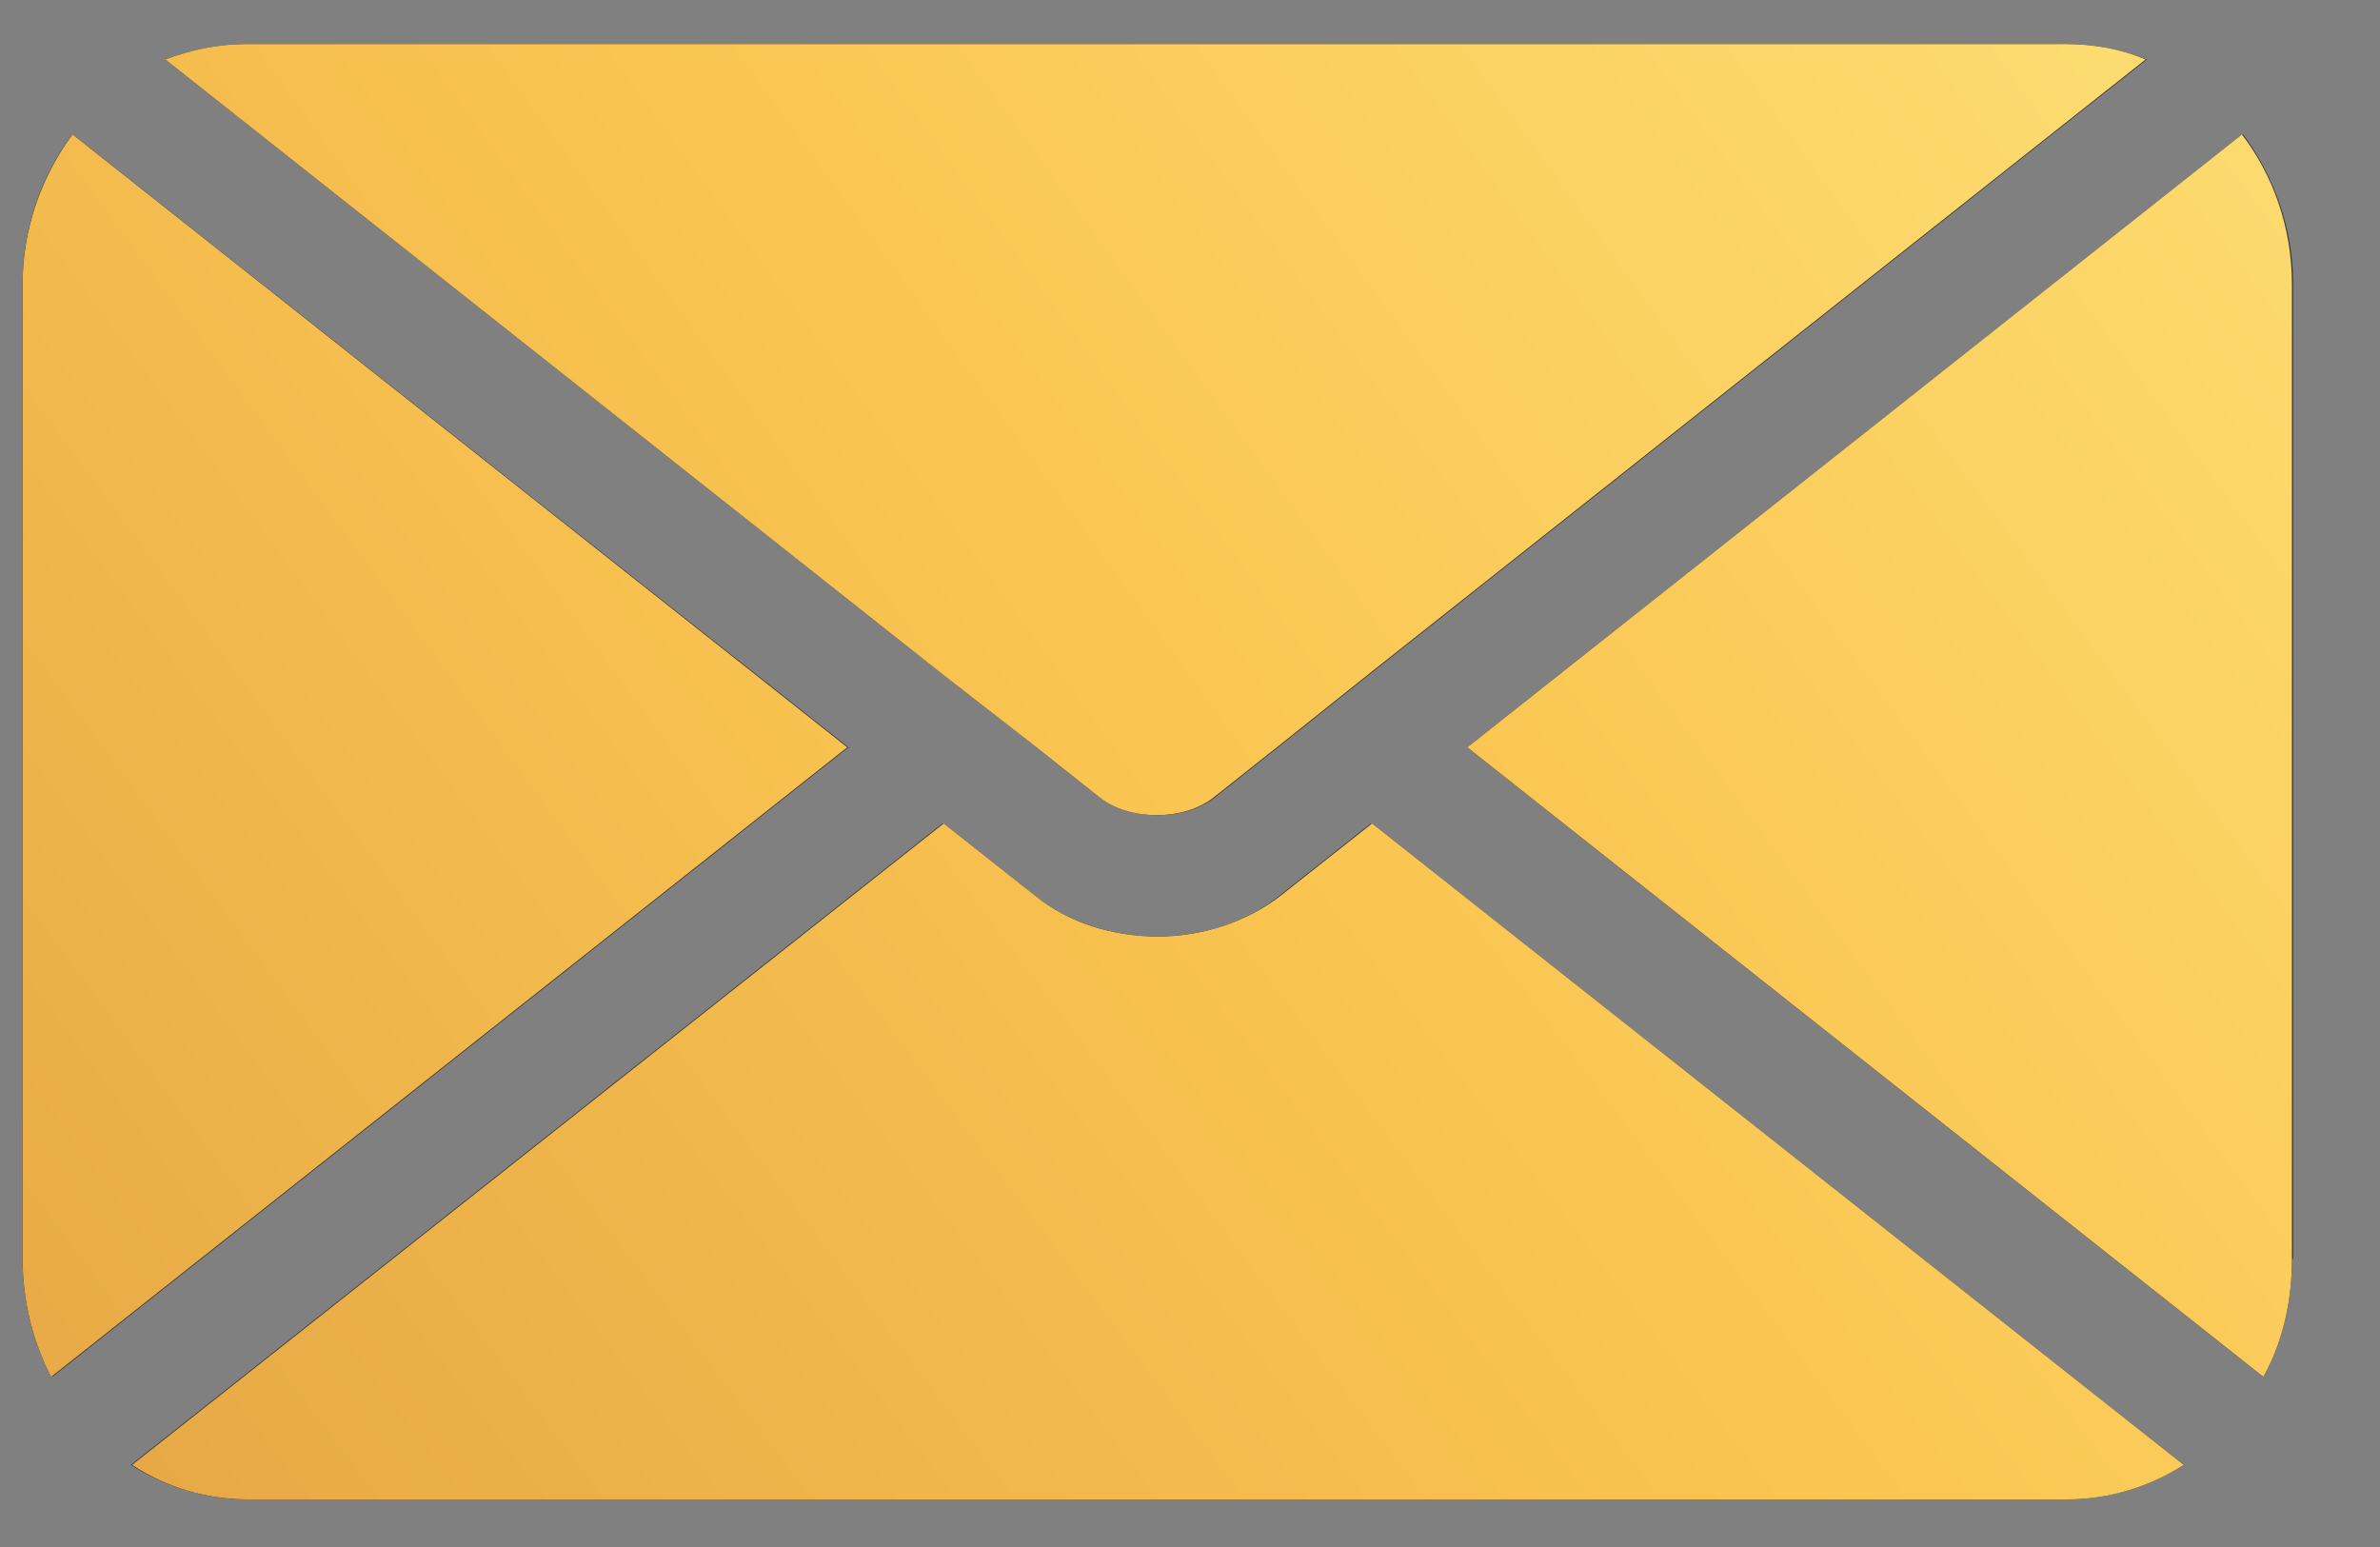 <svg xmlns="http://www.w3.org/2000/svg" width="20" height="13" viewBox="0 0 20 13">
    <rect x="0" y="0" width="20" height="13" fill="#808080" stroke="none"/>
    <defs>
        <linearGradient id="v8ievjdeqa" x1="-342.295%" x2="929.252%" y1="513.144%" y2="-915.513%">
            <stop offset="2.59%" stop-color="#865E34"/>
            <stop offset="16.17%" stop-color="#D28A3A"/>
            <stop offset="29.71%" stop-color="#FAC551"/>
            <stop offset="42.47%" stop-color="#FFF696"/>
            <stop offset="54.33%" stop-color="#FAC551"/>
            <stop offset="63.29%" stop-color="#C07D31"/>
            <stop offset="67.4%" stop-color="#C38133"/>
            <stop offset="71.64%" stop-color="#CC8E3A"/>
            <stop offset="75.94%" stop-color="#DAA245"/>
            <stop offset="80.26%" stop-color="#EFBF55"/>
            <stop offset="82.62%" stop-color="#FCD25F"/>
            <stop offset="100%" stop-color="#FCBC58"/>
        </linearGradient>
        <linearGradient id="4oc1m376gb" x1="-275.661%" x2="884.352%" y1="134.581%" y2="-150.456%">
            <stop offset="2.59%" stop-color="#865E34"/>
            <stop offset="16.17%" stop-color="#D28A3A"/>
            <stop offset="29.71%" stop-color="#FAC551"/>
            <stop offset="42.47%" stop-color="#FFF696"/>
            <stop offset="54.33%" stop-color="#FAC551"/>
            <stop offset="63.29%" stop-color="#C07D31"/>
            <stop offset="67.4%" stop-color="#C38133"/>
            <stop offset="71.64%" stop-color="#CC8E3A"/>
            <stop offset="75.94%" stop-color="#DAA245"/>
            <stop offset="80.26%" stop-color="#EFBF55"/>
            <stop offset="82.62%" stop-color="#FCD25F"/>
            <stop offset="100%" stop-color="#FCBC58"/>
        </linearGradient>
        <linearGradient id="j1e95mt2gc" x1="-306.932%" x2="964.615%" y1="428.66%" y2="-999.997%">
            <stop offset="2.59%" stop-color="#865E34"/>
            <stop offset="16.17%" stop-color="#D28A3A"/>
            <stop offset="29.71%" stop-color="#FAC551"/>
            <stop offset="42.47%" stop-color="#FFF696"/>
            <stop offset="54.33%" stop-color="#FAC551"/>
            <stop offset="63.29%" stop-color="#C07D31"/>
            <stop offset="67.4%" stop-color="#C38133"/>
            <stop offset="71.64%" stop-color="#CC8E3A"/>
            <stop offset="75.94%" stop-color="#DAA245"/>
            <stop offset="80.26%" stop-color="#EFBF55"/>
            <stop offset="82.62%" stop-color="#FCD25F"/>
            <stop offset="100%" stop-color="#FCBC58"/>
        </linearGradient>
        <linearGradient id="omn6u8mhhd" x1="-320.316%" x2="881.526%" y1="150.724%" y2="-198.334%">
            <stop offset="2.59%" stop-color="#865E34"/>
            <stop offset="16.17%" stop-color="#D28A3A"/>
            <stop offset="29.71%" stop-color="#FAC551"/>
            <stop offset="42.47%" stop-color="#FFF696"/>
            <stop offset="54.33%" stop-color="#FAC551"/>
            <stop offset="63.29%" stop-color="#C07D31"/>
            <stop offset="67.4%" stop-color="#C38133"/>
            <stop offset="71.64%" stop-color="#CC8E3A"/>
            <stop offset="75.94%" stop-color="#DAA245"/>
            <stop offset="80.26%" stop-color="#EFBF55"/>
            <stop offset="82.62%" stop-color="#FCD25F"/>
            <stop offset="100%" stop-color="#FCBC58"/>
        </linearGradient>
    </defs>
    <g fill="none" fill-rule="evenodd">
        <g fill-rule="nonzero">
            <g>
                <path fill="#333" d="M2.08.37h15.28c.24 0 .47.05.68.13l-6.51 5.15-.79.63-.53.42c-.25.2-.71.2-.96 0l-.53-.42-.79-.63L1.42.5c.2-.08.43-.13.66-.13zM.19 10.58V2.39c0-.48.16-.92.42-1.26l6.52 5.15-6.69 5.29c-.16-.29-.25-.63-.25-.99zm17.17 2.02H2.08c-.36 0-.7-.11-.98-.29l6.82-5.39.76.6c.29.23.67.35 1.04.35s.75-.11 1.04-.35l.76-.6 6.82 5.39c-.28.18-.62.29-.98.29zm1.9-2.02c0 .36-.09.7-.24.99l-6.69-5.29 6.52-5.15c.26.35.42.79.42 1.26v8.19h-.01z" transform="translate(-1134 -2210) translate(1134 2210)"/>
                <path fill="#333" d="M12.33 6.28l6.69 5.29c.16-.29.24-.63.24-.99V2.39c0-.48-.16-.92-.42-1.26l-6.51 5.15z" transform="translate(-1134 -2210) translate(1134 2210)"/>
                <path fill="url(#v8ievjdeqa)" d="M12.33 6.28l6.69 5.29c.16-.29.24-.63.24-.99V2.39c0-.48-.16-.92-.42-1.26l-6.51 5.15z" transform="translate(-1134 -2210) translate(1134 2210)"/>
                <path fill="#333" d="M10.77 7.52c-.29.23-.67.35-1.04.35s-.75-.11-1.04-.35l-.76-.6-6.82 5.39c.29.19.62.29.98.29h15.28c.36 0 .7-.11.98-.29l-6.82-5.39-.76.6z" transform="translate(-1134 -2210) translate(1134 2210)"/>
                <path fill="url(#4oc1m376gb)" d="M10.77 7.52c-.29.23-.67.35-1.04.35s-.75-.11-1.04-.35l-.76-.6-6.82 5.39c.29.19.62.29.98.29h15.28c.36 0 .7-.11.98-.29l-6.82-5.39-.76.6z" transform="translate(-1134 -2210) translate(1134 2210)"/>
                <path fill="#333" d="M.61 1.13c-.26.35-.42.79-.42 1.26v8.19c0 .36.09.7.24.99l6.69-5.29L.61 1.13z" transform="translate(-1134 -2210) translate(1134 2210)"/>
                <path fill="url(#j1e95mt2gc)" d="M.61 1.13c-.26.35-.42.79-.42 1.26v8.19c0 .36.09.7.24.99l6.69-5.29L.61 1.13z" transform="translate(-1134 -2210) translate(1134 2210)"/>
                <path fill="#333" d="M8.71 6.28l.53.42c.25.2.71.2.96 0l.53-.42.79-.63L18.03.5c-.21-.09-.44-.13-.68-.13H2.07c-.24 0-.47.05-.68.13L7.9 5.65l.81.63z" transform="translate(-1134 -2210) translate(1134 2210)"/>
                <path fill="url(#omn6u8mhhd)" d="M8.71 6.28l.53.42c.25.2.71.2.96 0l.53-.42.79-.63L18.03.5c-.21-.09-.44-.13-.68-.13H2.07c-.24 0-.47.05-.68.13L7.9 5.65l.81.63z" transform="translate(-1134 -2210) translate(1134 2210)"/>
            </g>
        </g>
    </g>
</svg>

